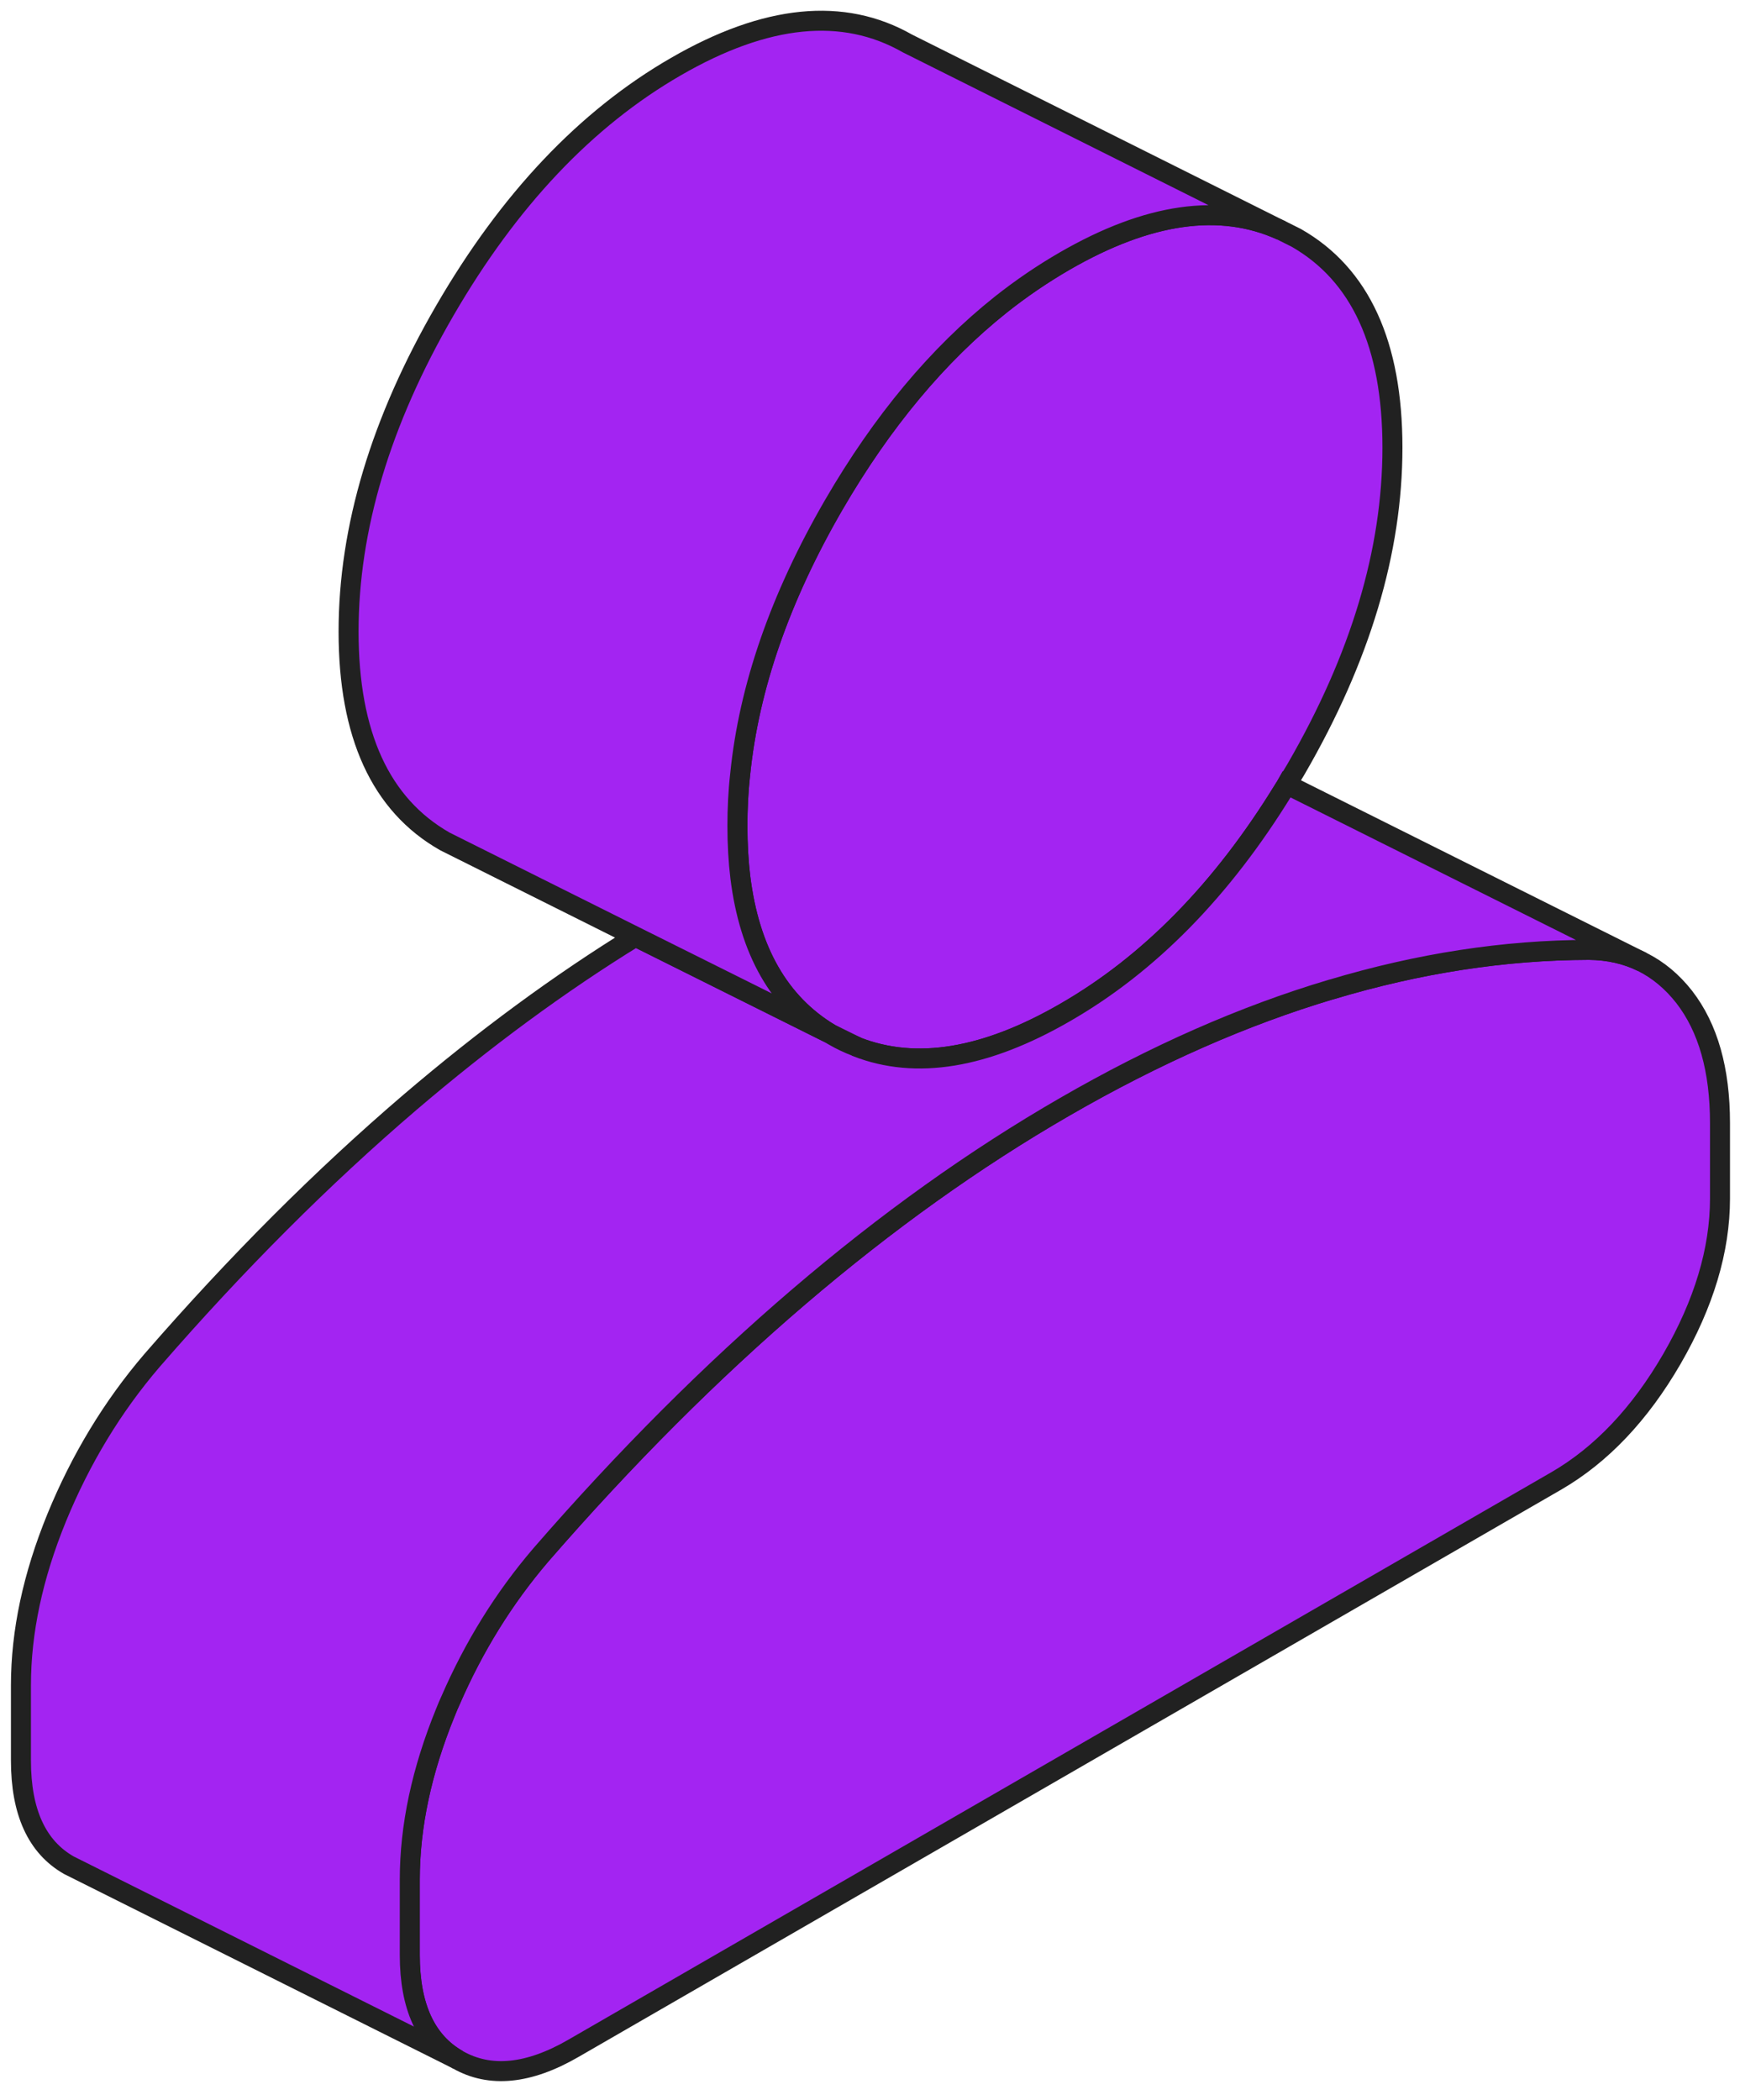 <svg width="87" height="105" viewBox="0 0 87 105" fill="none" xmlns="http://www.w3.org/2000/svg">
<path d="M41.492 51.671C41.55 51.71 41.618 51.749 41.686 51.788C42.056 52.001 42.425 52.176 42.814 52.322L41.492 51.671Z" fill="#A324F2" stroke="#212121"/>
<path d="M86 56.153V59.915C86 62.501 85.193 65.174 83.599 67.935C81.995 70.705 80.06 72.737 77.815 74.04L28.675 102.406C26.429 103.708 24.495 103.893 22.891 102.979C21.287 102.065 20.489 100.316 20.489 97.74V93.978C20.489 91.314 21.082 88.524 22.278 85.598C22.356 85.394 22.443 85.199 22.531 85.005C23.697 82.322 25.195 79.901 27.041 77.743C31.27 72.873 35.567 68.576 39.941 64.834C44.306 61.101 48.739 57.932 53.24 55.336C57.751 52.731 62.183 50.777 66.548 49.474H66.558C70.932 48.162 75.219 47.501 79.448 47.491C80.439 47.501 81.324 47.705 82.112 48.094C82.909 48.492 83.609 49.076 84.211 49.844C85.407 51.389 86 53.489 86 56.153Z" fill="#A324F2" stroke="#212121"/>
<path d="M41.492 51.671C41.55 51.71 41.618 51.749 41.686 51.788C42.056 52.001 42.425 52.176 42.814 52.322L41.492 51.671Z" fill="#A324F2" stroke="#212121"/>
<path d="M69.622 22.379C69.622 27.551 68.018 32.898 64.81 38.439C64.655 38.701 64.499 38.964 64.344 39.216C64.295 39.304 64.246 39.382 64.188 39.469C61.116 44.475 57.471 48.199 53.242 50.629C49.266 52.923 45.806 53.497 42.841 52.34L42.812 52.32L41.489 51.669C38.962 50.143 37.475 47.538 37.018 43.863C36.92 43.066 36.872 42.201 36.872 41.297C36.872 40.441 36.911 39.586 37.008 38.721C37.446 34.356 39.011 29.865 41.684 25.247C44.104 21.077 46.894 17.733 50.044 15.225C51.074 14.408 52.134 13.689 53.242 13.047C57.403 10.646 61 10.131 64.052 11.511L64.81 11.89C68.018 13.718 69.622 17.218 69.622 22.379Z" fill="#A324F2" stroke="#212121"/>
<path d="M82.111 48.092C81.324 47.703 80.439 47.499 79.448 47.489C75.219 47.499 70.932 48.16 66.558 49.473H66.548C62.183 50.775 57.75 52.729 53.24 55.334C48.739 57.93 44.306 61.099 39.941 64.832C35.567 68.575 31.27 72.871 27.041 77.742C25.194 79.9 23.697 82.32 22.531 85.003C22.443 85.198 22.356 85.392 22.278 85.596C21.082 88.522 20.489 91.312 20.489 93.976V97.738C20.489 100.314 21.287 102.064 22.89 102.977L3.448 93.256C1.844 92.343 1.047 90.593 1.047 88.017V84.255C1.047 81.591 1.64 78.801 2.836 75.875C4.032 72.959 5.616 70.334 7.599 68.02C11.828 63.15 16.125 58.853 20.499 55.111C24.212 51.942 27.965 49.171 31.776 46.828L41.487 51.669C41.545 51.708 41.613 51.747 41.681 51.786C42.051 52 42.42 52.175 42.809 52.321L42.838 52.34C45.803 53.497 49.264 52.923 53.24 50.629C57.468 48.199 61.114 44.476 64.186 39.469C64.244 39.382 64.293 39.304 64.341 39.217L82.111 48.092Z" fill="#A324F2" stroke="#212121"/>
<path d="M64.052 11.513C60.999 10.133 57.403 10.648 53.242 13.049C52.134 13.69 51.074 14.41 50.044 15.226C46.894 17.734 44.104 21.078 41.683 25.249C39.01 29.866 37.445 34.358 37.008 38.722C36.91 39.587 36.871 40.443 36.871 41.298C36.871 42.202 36.92 43.068 37.017 43.865C37.474 47.539 38.961 50.145 41.489 51.671L31.777 46.83L23.019 42.455L22.241 42.066C19.033 40.239 17.429 36.739 17.429 31.577C17.429 26.415 19.033 21.059 22.241 15.528C25.449 9.996 29.299 5.923 33.8 3.328C38.31 0.722 42.16 0.343 45.368 2.171L64.052 11.513Z" fill="#A324F2" stroke="#212121"/>
</svg>
